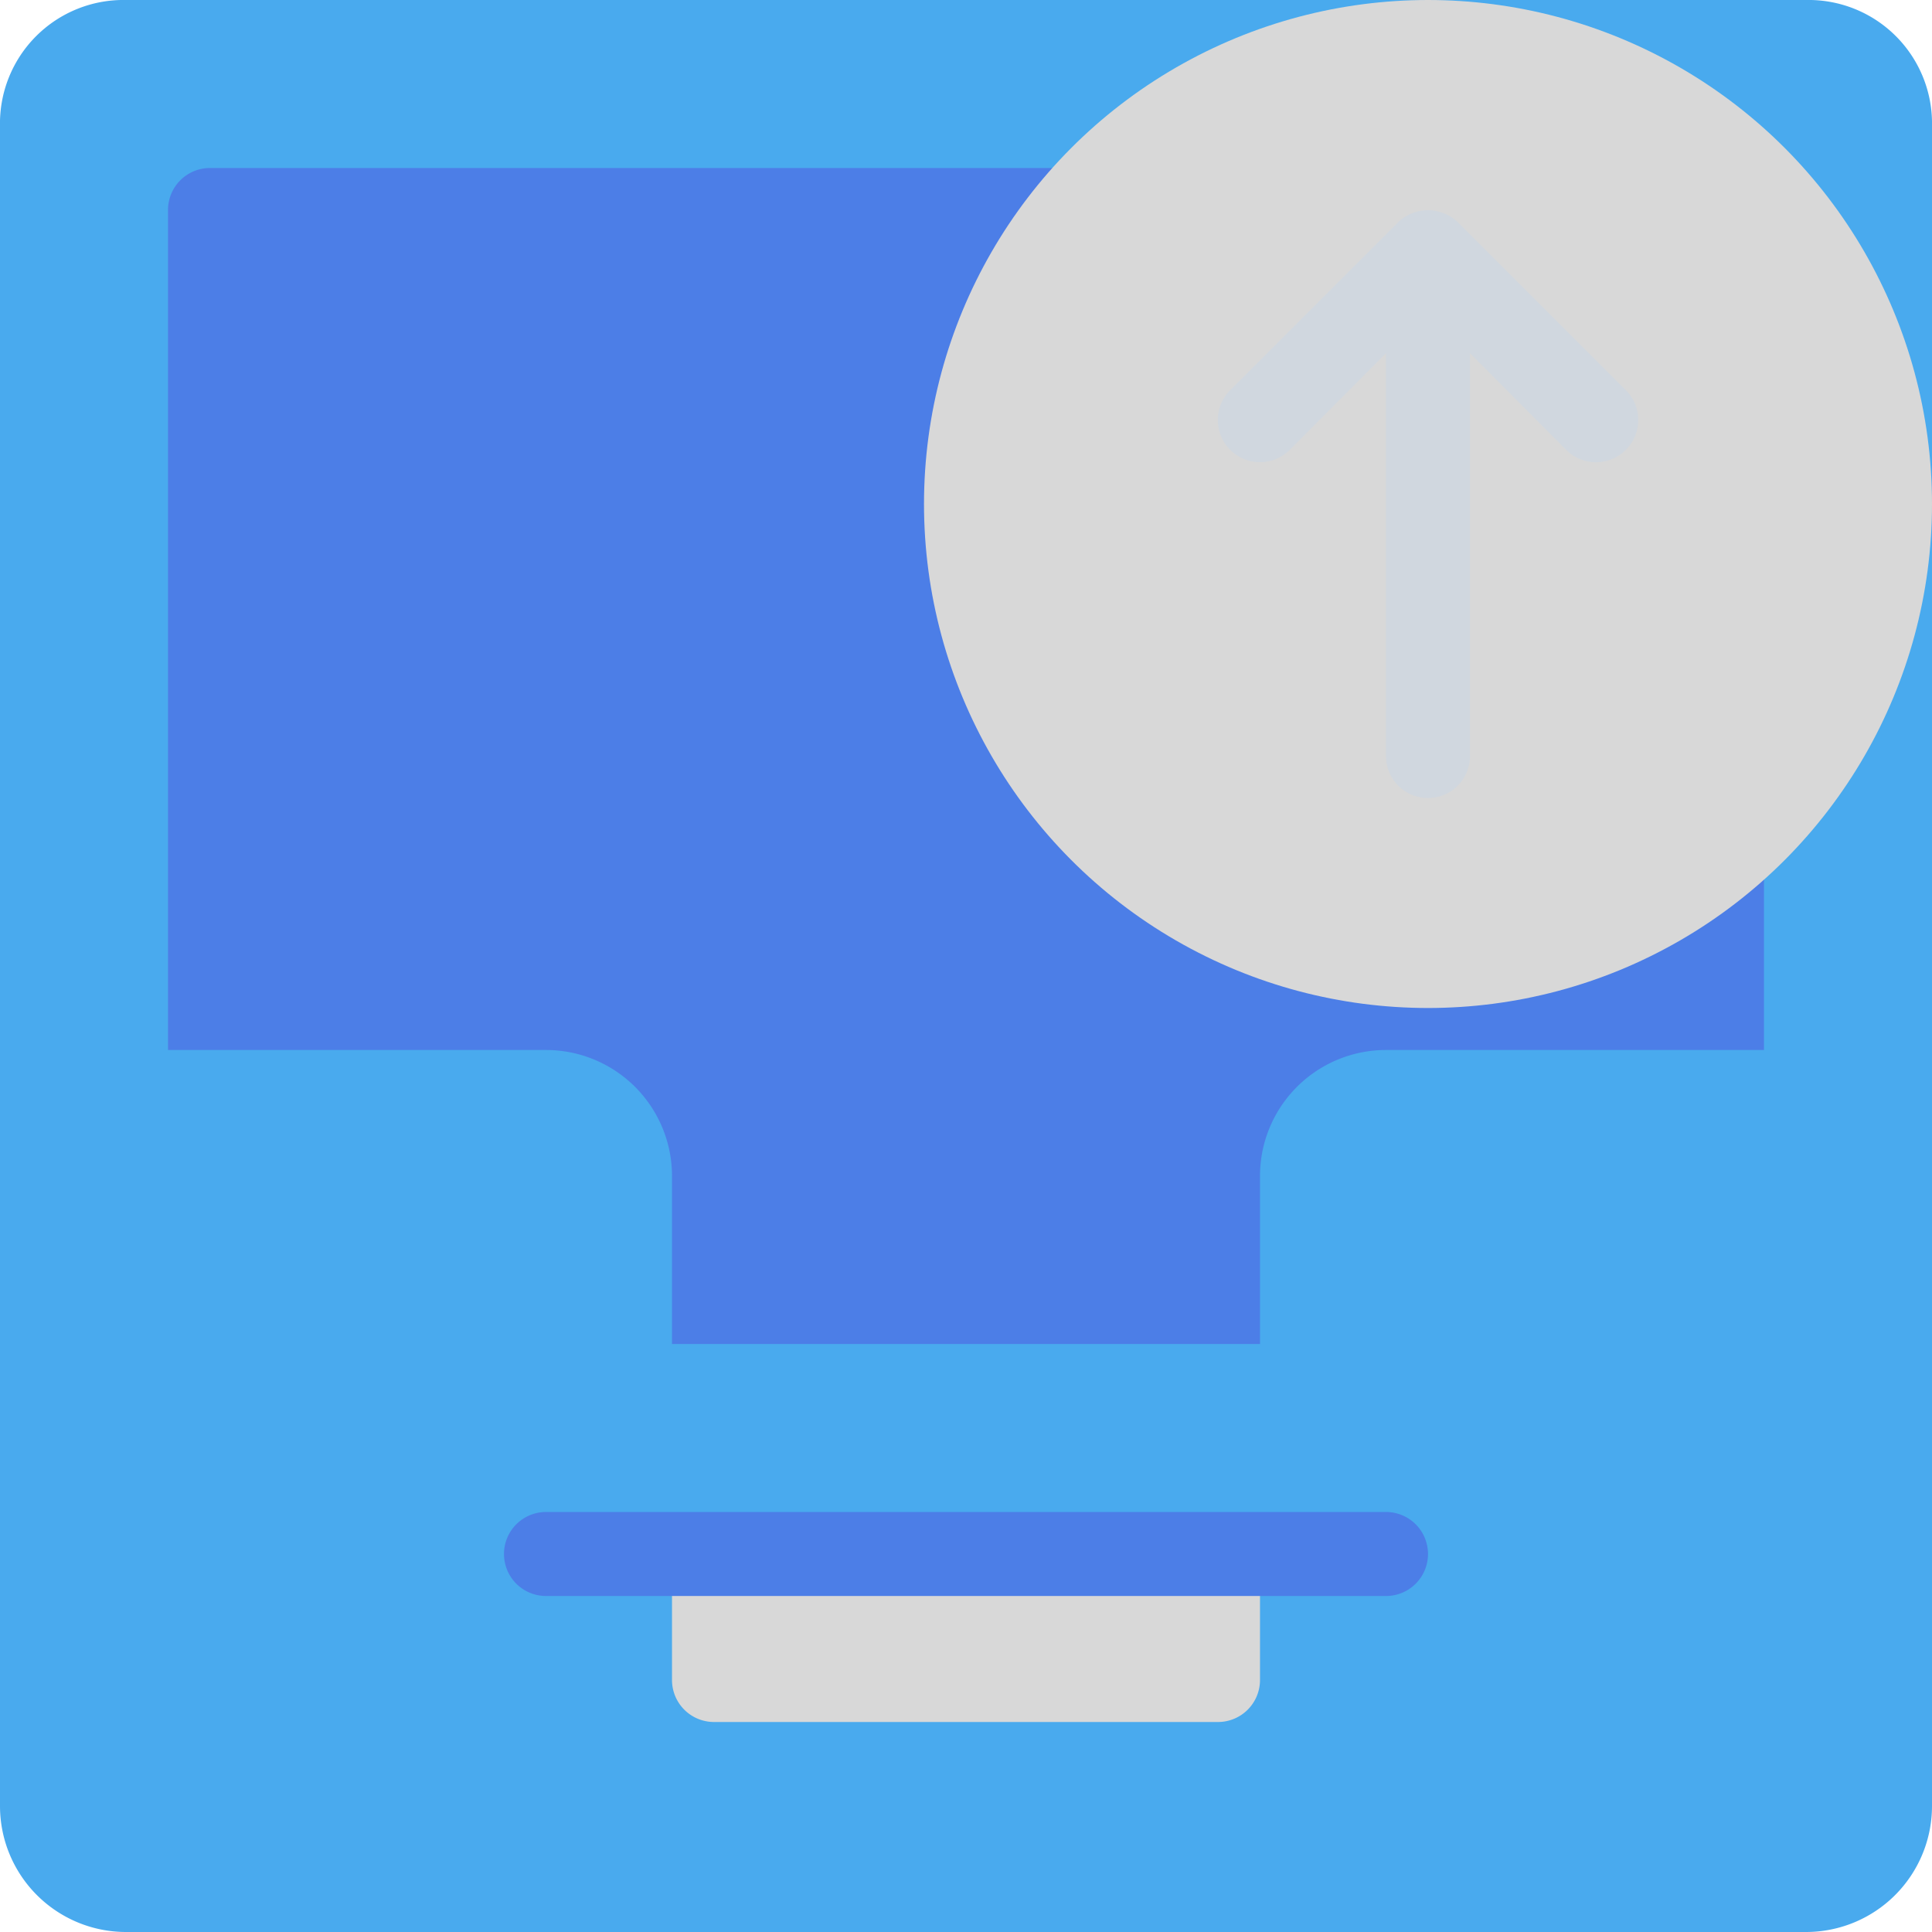 <svg xmlns="http://www.w3.org/2000/svg" viewBox="0 0 46 46"><defs><style>.cls-1{fill:#49aaee;}.cls-2{fill:#4c7ee7;}.cls-3{fill:#d8d8d8;}.cls-4{fill:#d0d7df;}</style></defs><g id="Layer_2" data-name="Layer 2"><g id="_42-Mail_Box-arrow" data-name="42-Mail Box-arrow"><path class="cls-1" d="M46,43a3,3,0,0,1-3,3H3a3,3,0,0,1-3-3V3A2.94,2.94,0,0,1,3,0H43a2.94,2.94,0,0,1,3,3Z"/><path class="cls-2" d="M42,5V25H33a3,3,0,0,0-3,3v4H16V28a3,3,0,0,0-3-3H4V5A1,1,0,0,1,5,4H41A1,1,0,0,1,42,5Z"/><path class="cls-3" d="M30,37v3a1,1,0,0,1-1,1H17a1,1,0,0,1-1-1V37Z"/><circle class="cls-3" cx="34" cy="12" r="12"/><path class="cls-2" d="M33,38H13a1,1,0,0,1,0-2H33a1,1,0,0,1,0,2Z"/><path class="cls-4" d="M38.71,9.29l-4-4a1,1,0,0,0-.33-.21,1,1,0,0,0-.76,0,1,1,0,0,0-.33.21l-4,4a1,1,0,0,0,1.42,1.42L33,8.41V18a1,1,0,0,0,2,0V8.41l2.29,2.3a1,1,0,0,0,1.42,0A1,1,0,0,0,38.71,9.29Z"/></g></g></svg>